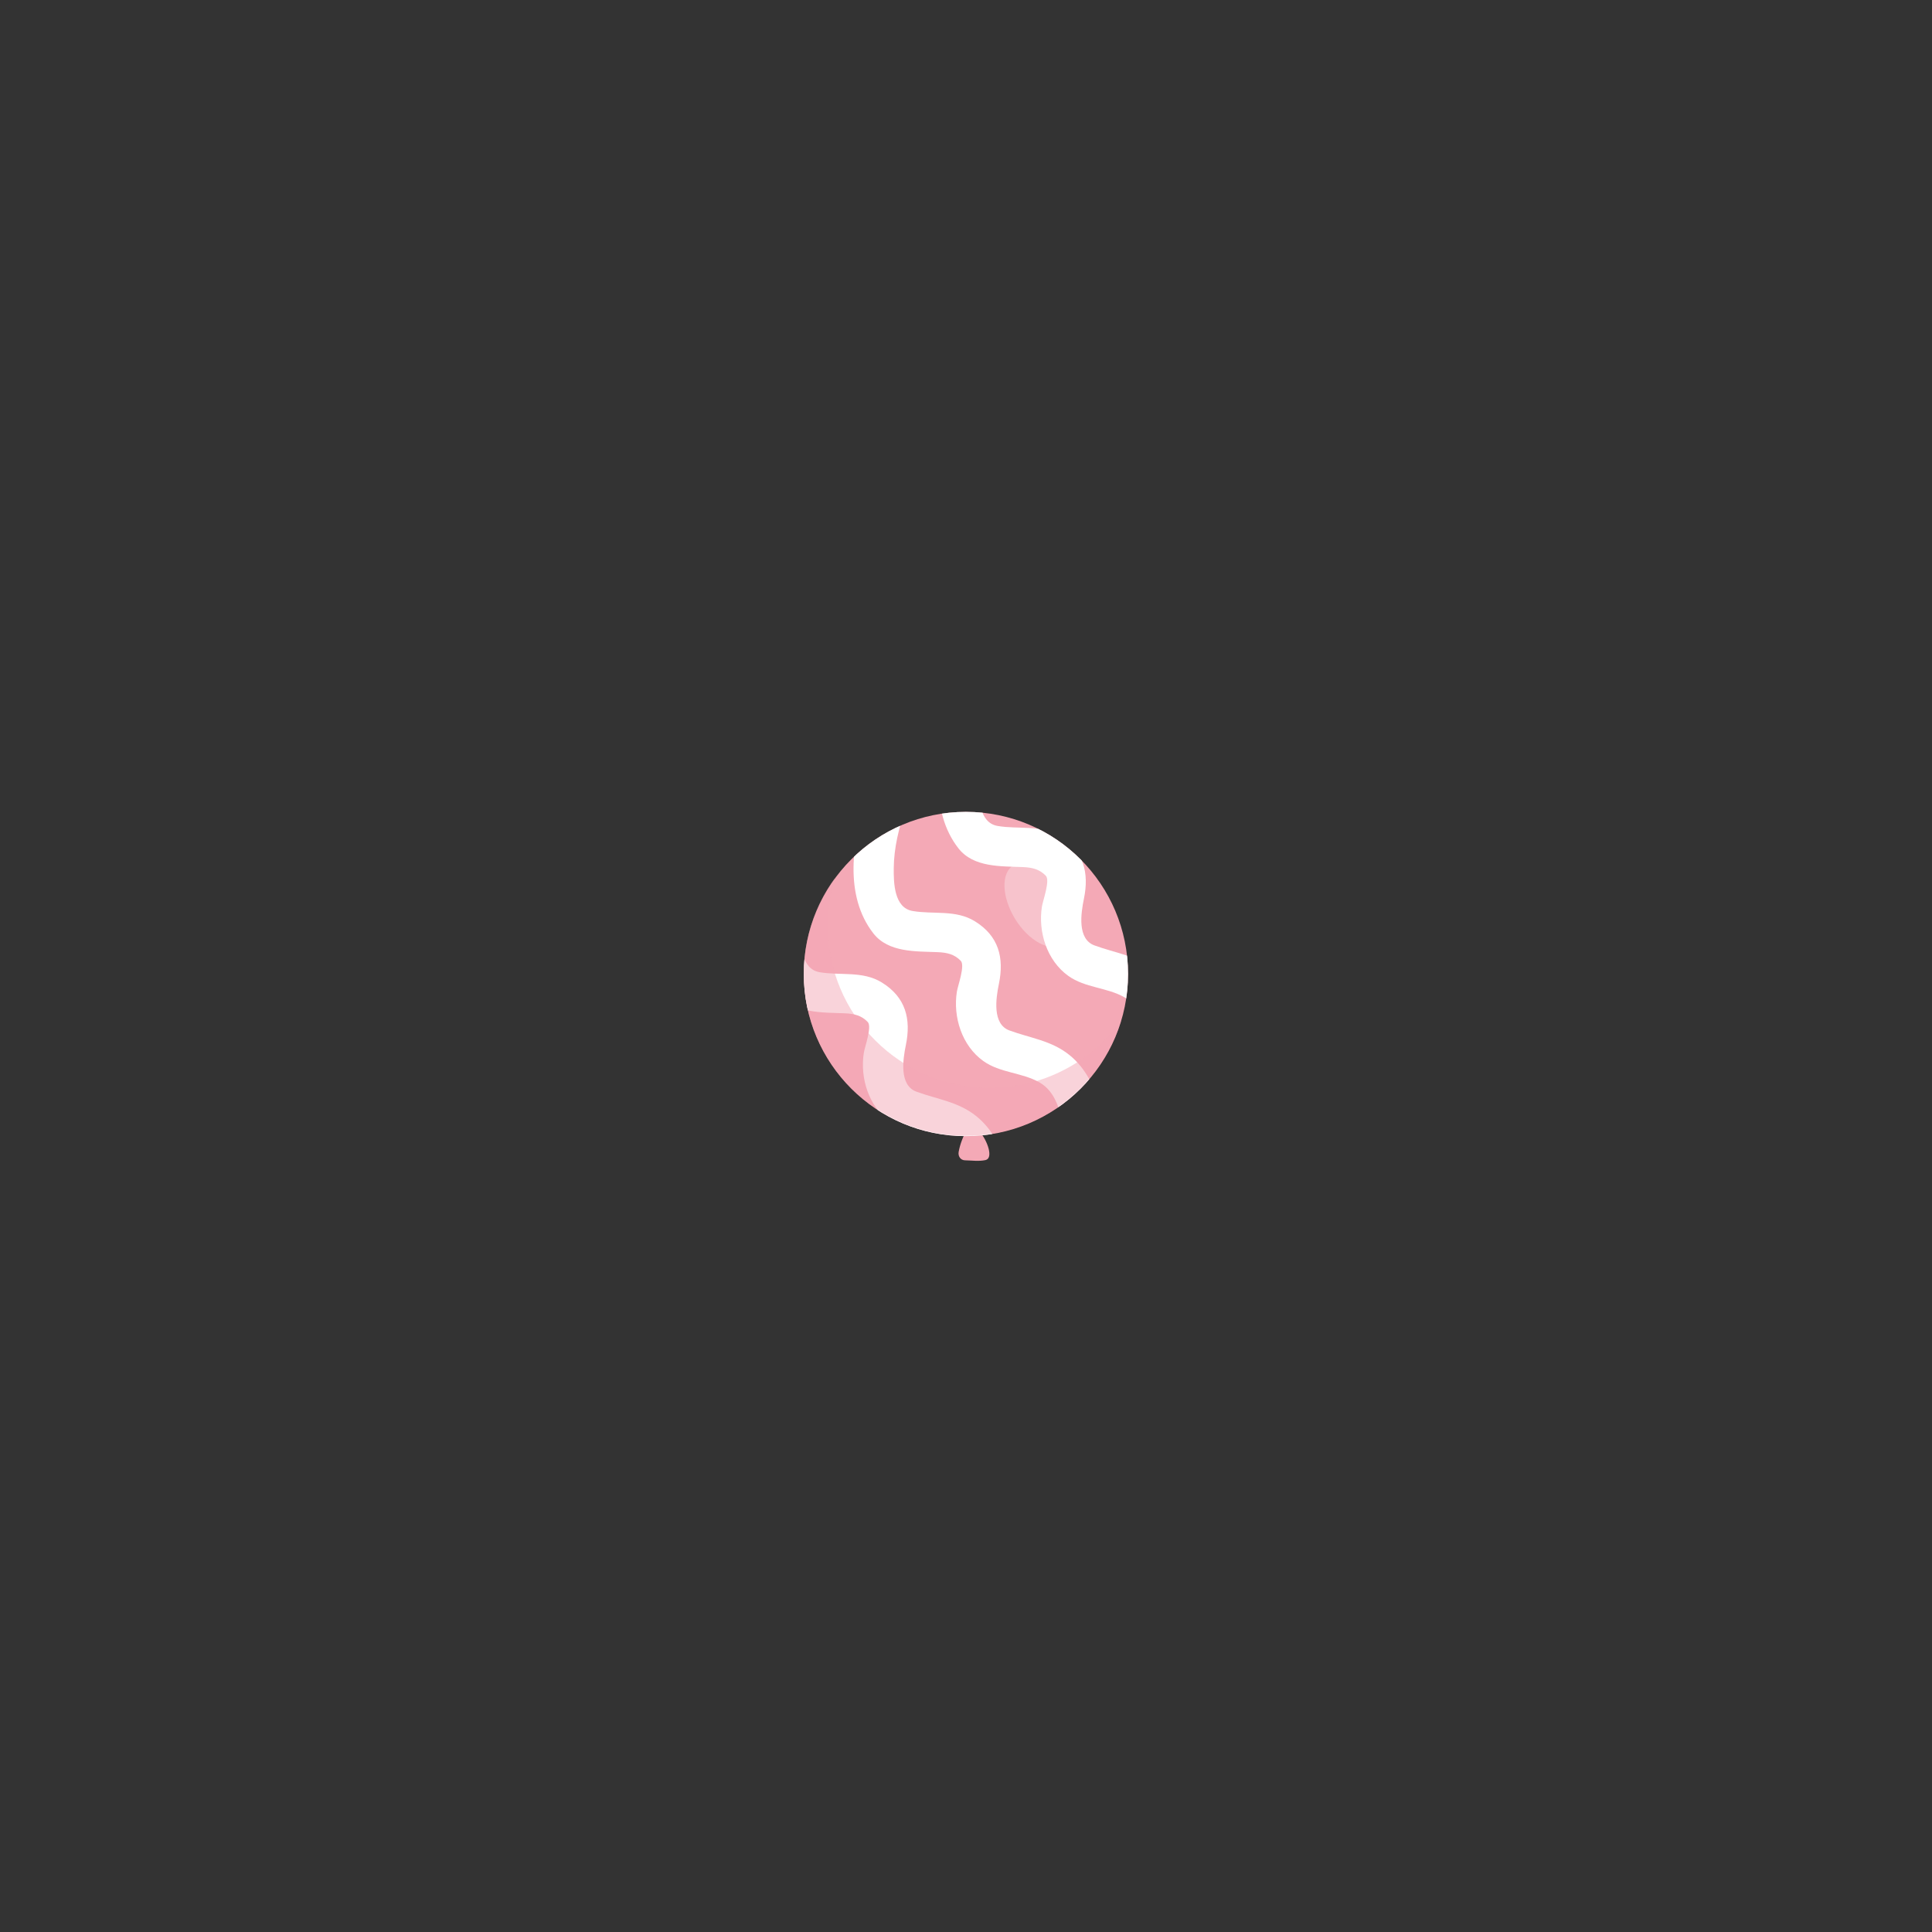 <?xml version="1.0" encoding="utf-8"?>
<!-- Generator: Adobe Illustrator 24.2.1, SVG Export Plug-In . SVG Version: 6.00 Build 0)  -->
<svg version="1.1" xmlns="http://www.w3.org/2000/svg" xmlns:xlink="http://www.w3.org/1999/xlink" x="0px" y="0px"
	 viewBox="0 0 500 500" style="enable-background:new 0 0 500 500;" xml:space="preserve">
<rect x="0" y="0" width="500" height="500" fill="#333333" stroke="none"/>
<style type="text/css">
	.st0{fill:#F4A9B6;}
	.st1{clip-path:url(#SVGID_2_);}
	.st2{fill:#FFFFFF;}
	.st3{opacity:0.5;fill:#F4A9B6;}
	.st4{opacity:0.3;fill:#FFFFFF;}
</style>
<g id="Layer_3">
</g>
<g id="Layer_2">
	<g>
		<g>
			<path class="st0" d="M255.87,297.33c-0.8-3.21-4.09-7.6-5.53-5.13c-1.08,1.84-1.86,3.81-2.24,5.91c-0.2,1.1,0.47,2.16,1.66,2.18
				c1.77,0.03,3.51,0.31,5.27-0.06C256.09,300,256.23,298.79,255.87,297.33z"/>
			<g>
				<defs>
					<path id="SVGID_1_" d="M291.94,252.07c0,23.18-18.79,41.96-41.96,41.96c-23.17,0-41.96-18.79-41.96-41.96
						c0-23.17,18.79-41.96,41.96-41.96C273.16,210.11,291.94,228.9,291.94,252.07z"/>
				</defs>
				<clipPath id="SVGID_2_">
					<use xlink:href="#SVGID_1_"  style="overflow:visible;"/>
				</clipPath>
				<g class="st1">
					<path class="st0" d="M291.94,252.07c0,23.18-18.79,41.96-41.96,41.96c-23.17,0-41.96-18.79-41.96-41.96
						c0-23.17,18.79-41.96,41.96-41.96C273.16,210.11,291.94,228.9,291.94,252.07z"/>
				</g>
				<g class="st1">
					<path class="st2" d="M224.37,206.68c-3.88,10.92-5.94,25.12,1.65,34.87c3.91,5.02,11.05,4.63,16.72,4.87
						c2.32,0.1,4.28,0.53,5.91,2.25c1.15,1.21-0.76,6.4-1.01,7.96c-1.04,6.57,1.29,13.99,6.84,17.96c4.35,3.11,9.98,2.94,14.53,5.53
						c4.38,2.5,5.41,7.72,6.35,12.24c1.01,4.86,2.25,9.24,6.42,12.31c2.27,1.67,5.75,0.38,7.06-1.85c1.53-2.62,0.41-5.4-1.85-7.06
						c0.31,0.23,0.04-0.09-0.14-0.4c-0.26-0.44-0.4-0.95-0.68-1.94c-0.61-2.14-0.95-4.36-1.45-6.53
						c-1.23-5.32-3.67-10.41-7.99-13.88c-4.64-3.73-10.1-4.35-15.49-6.33c-4.49-1.65-3.5-8.3-2.73-12.04
						c1.41-6.79-0.06-12.42-6.22-16.22c-4.97-3.06-10.73-1.72-16.13-2.66c-4.77-0.83-4.9-7.28-4.86-11.1
						c0.05-5.18,1.3-10.39,3.03-15.25C236.55,203.13,226.58,200.45,224.37,206.68L224.37,206.68z"/>
				</g>
				<g class="st1">
					<path class="st2" d="M200.29,222.5c-3.88,10.92-5.94,25.12,1.65,34.87c3.91,5.02,11.05,4.63,16.72,4.87
						c2.32,0.1,4.28,0.53,5.91,2.25c1.15,1.21-0.76,6.4-1.01,7.96c-1.04,6.57,1.29,13.99,6.84,17.96c4.35,3.11,9.98,2.94,14.53,5.53
						c4.38,2.5,5.41,7.72,6.35,12.25c1.01,4.86,2.25,9.24,6.42,12.31c2.27,1.67,5.75,0.38,7.06-1.85c1.53-2.62,0.41-5.4-1.85-7.06
						c0.31,0.23,0.05-0.09-0.14-0.4c-0.26-0.44-0.4-0.95-0.68-1.94c-0.61-2.14-0.95-4.36-1.45-6.52
						c-1.23-5.32-3.67-10.41-7.99-13.88c-4.64-3.73-10.1-4.35-15.49-6.33c-4.49-1.65-3.5-8.3-2.73-12.04
						c1.41-6.79-0.06-12.42-6.22-16.22c-4.97-3.06-10.73-1.72-16.13-2.66c-4.77-0.83-4.9-7.28-4.86-11.1
						c0.05-5.18,1.3-10.39,3.03-15.25C212.48,218.96,202.51,216.27,200.29,222.5L200.29,222.5z"/>
				</g>
				<g class="st1">
					<path class="st2" d="M246.38,184.66c-3.88,10.92-5.94,25.12,1.65,34.87c3.91,5.02,11.05,4.63,16.72,4.87
						c2.32,0.1,4.28,0.53,5.91,2.25c1.15,1.21-0.76,6.4-1.01,7.96c-1.04,6.57,1.29,13.99,6.84,17.96c4.35,3.11,9.98,2.94,14.52,5.53
						c4.38,2.5,5.41,7.72,6.35,12.24c1.01,4.86,2.25,9.24,6.42,12.31c2.27,1.67,5.75,0.38,7.06-1.85c1.53-2.62,0.41-5.4-1.85-7.06
						c0.31,0.23,0.04-0.09-0.14-0.4c-0.26-0.44-0.4-0.95-0.68-1.94c-0.61-2.14-0.95-4.36-1.45-6.52
						c-1.23-5.32-3.67-10.41-7.99-13.88c-4.64-3.73-10.1-4.35-15.49-6.33c-4.49-1.65-3.5-8.3-2.73-12.04
						c1.41-6.79-0.06-12.42-6.22-16.22c-4.97-3.06-10.73-1.72-16.13-2.66c-4.77-0.83-4.9-7.28-4.86-11.1
						c0.05-5.18,1.3-10.39,3.03-15.25C258.57,181.12,248.59,178.44,246.38,184.66L246.38,184.66z"/>
				</g>
			</g>
			<path class="st3" d="M256.17,281.54c-23.17,0-41.96-18.79-41.96-41.96c0-4.27,0.64-8.4,1.83-12.28
				c-5.04,6.92-8.02,15.44-8.02,24.67c0,23.17,18.79,41.96,41.96,41.96c18.9,0,34.88-12.5,40.13-29.68
				C282.48,274.72,270.13,281.54,256.17,281.54z"/>
		</g>
		<path class="st4" d="M262.69,237.79c3.48,5.67,8.92,8.65,12.16,6.67c3.24-1.99,3.05-8.19-0.43-13.86
			c-3.48-5.67-8.92-8.65-12.16-6.67C259.02,225.91,259.22,232.12,262.69,237.79z"/>
	</g>
</g>
</svg>
